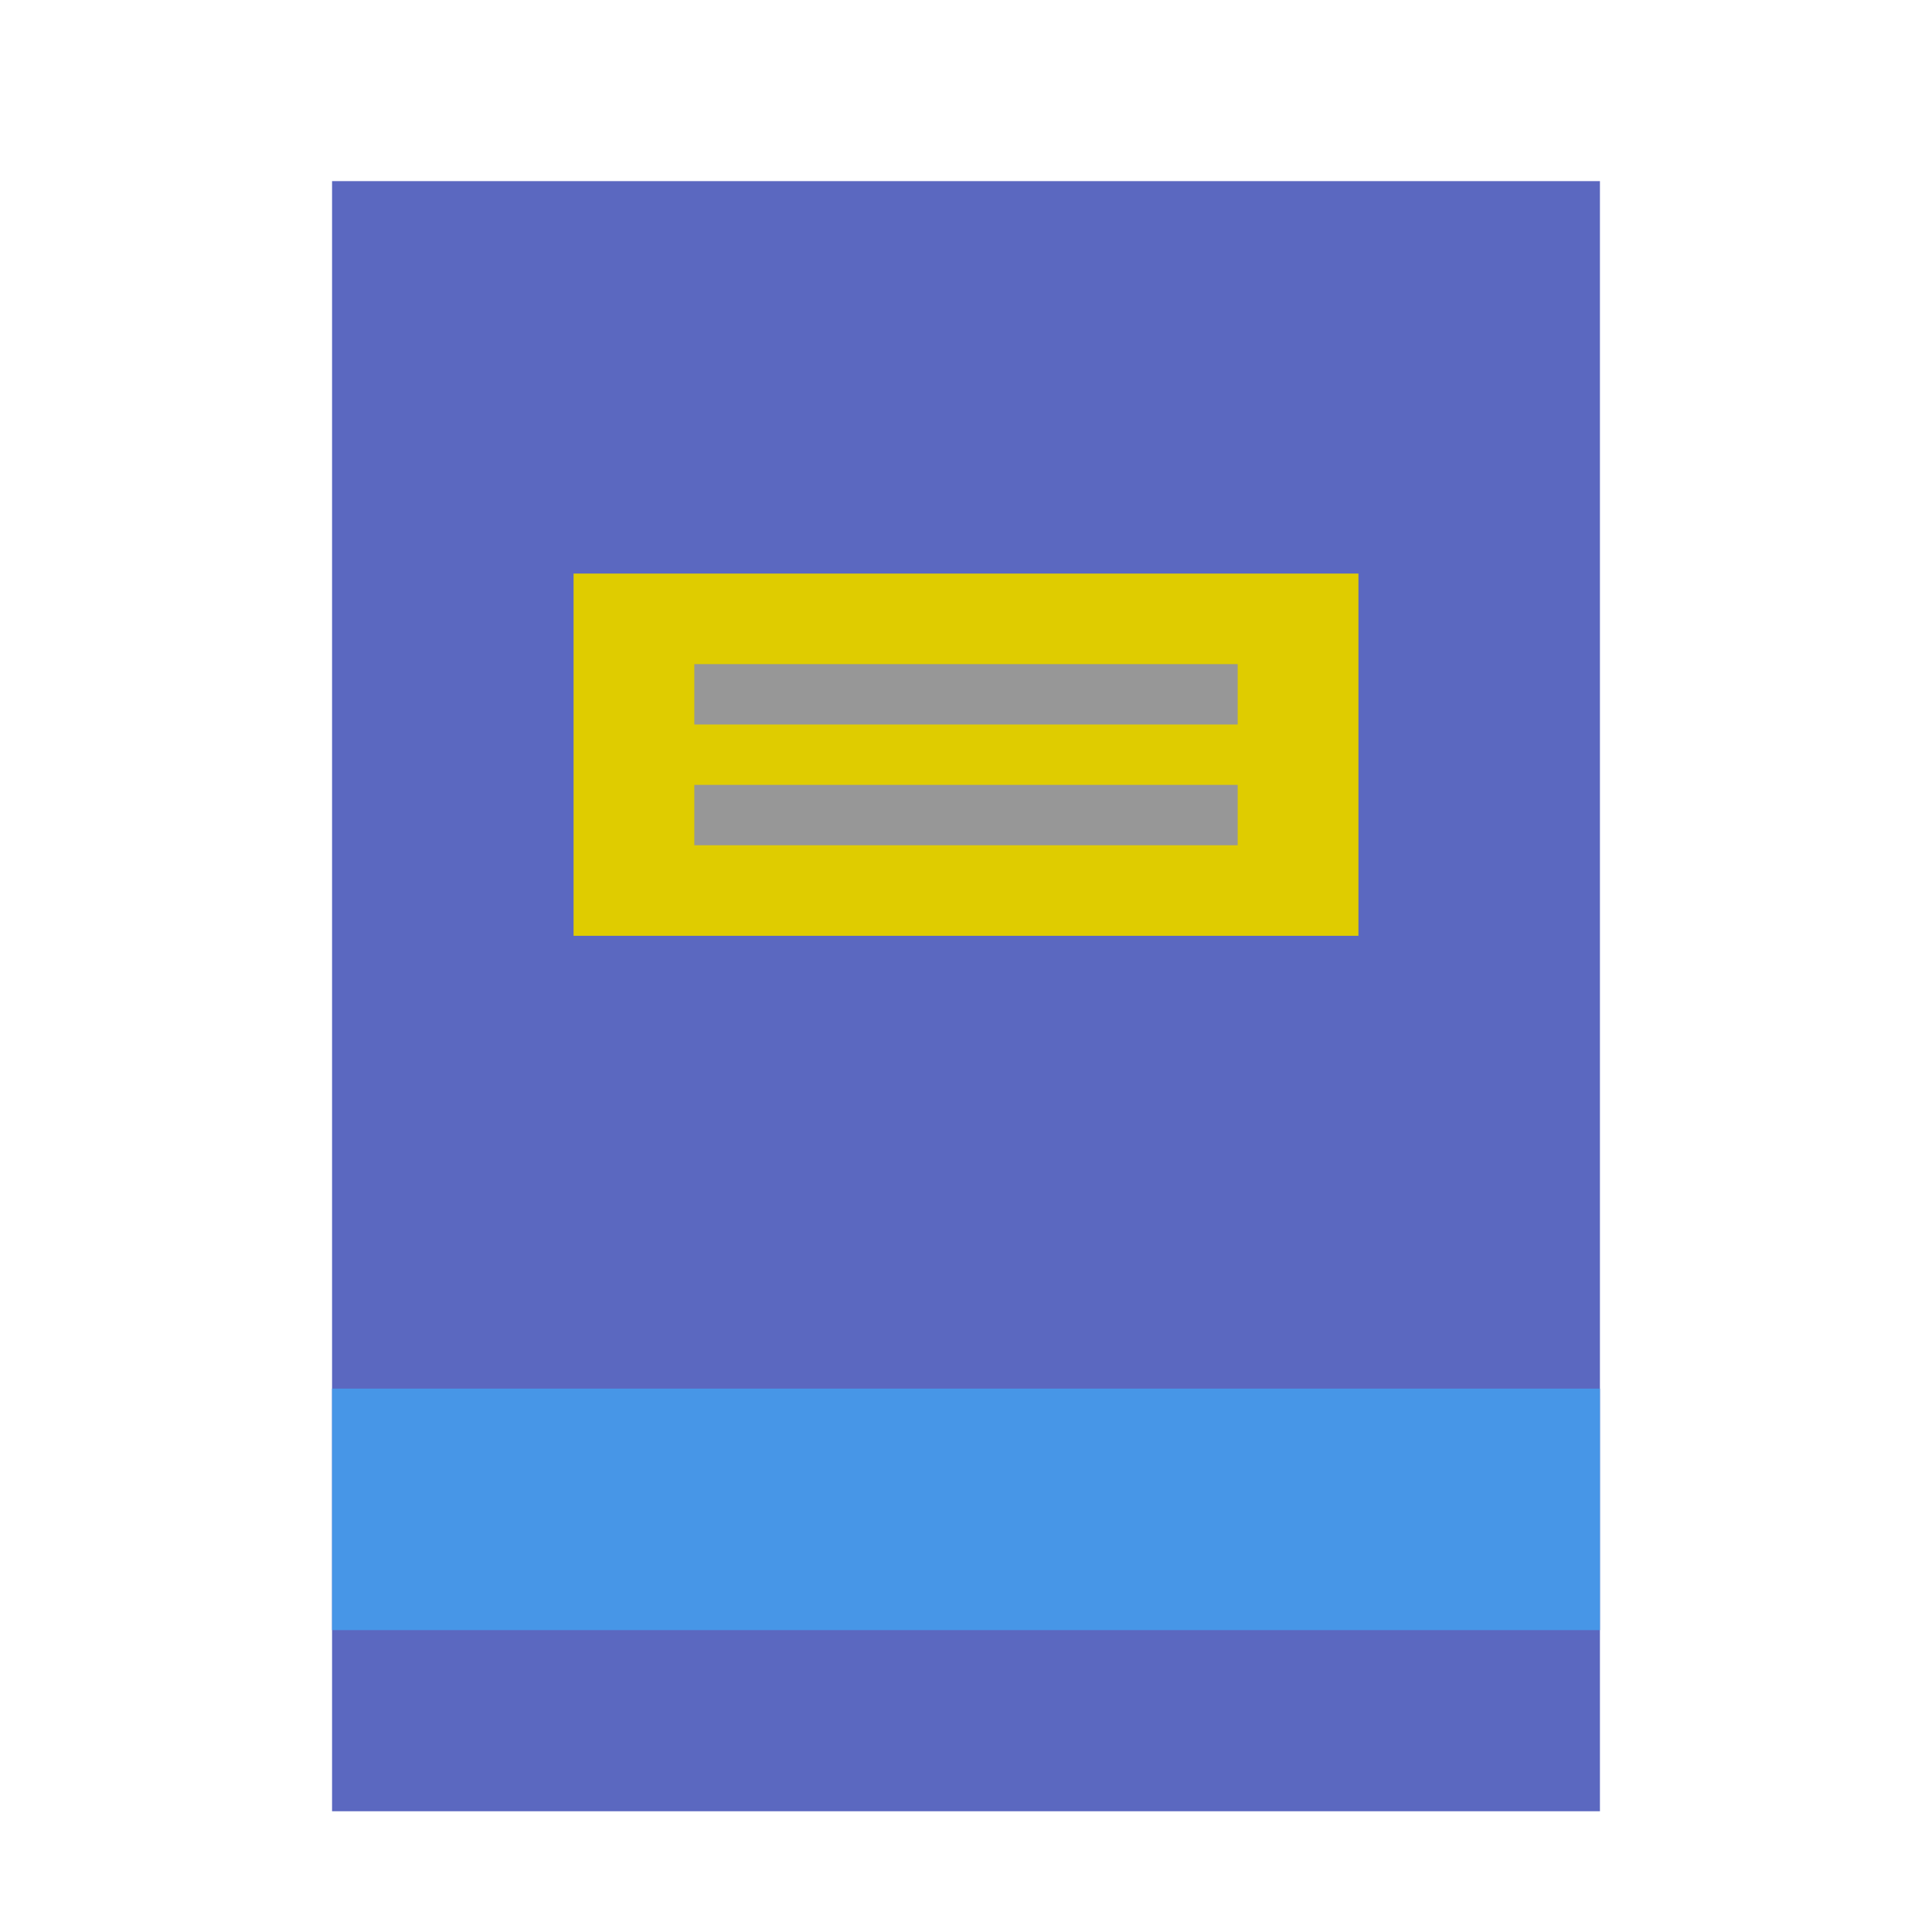 <svg xmlns="http://www.w3.org/2000/svg" width="64" height="64" viewBox="0 0 64 64">
  <g fill="none" fill-rule="evenodd">
    <rect width="42" height="54" x="11" y="6" fill="#5B68C0"/>
    <rect width="42" height="8" x="11" y="46" fill="#4796E7"/>
    <rect width="26" height="12" x="19" y="19" fill="#DFCC00"/>
    <path stroke="#979797" stroke-linecap="square" stroke-width="2" d="M24 23L40 23M24 27L40 27"/>
  </g>
</svg>
